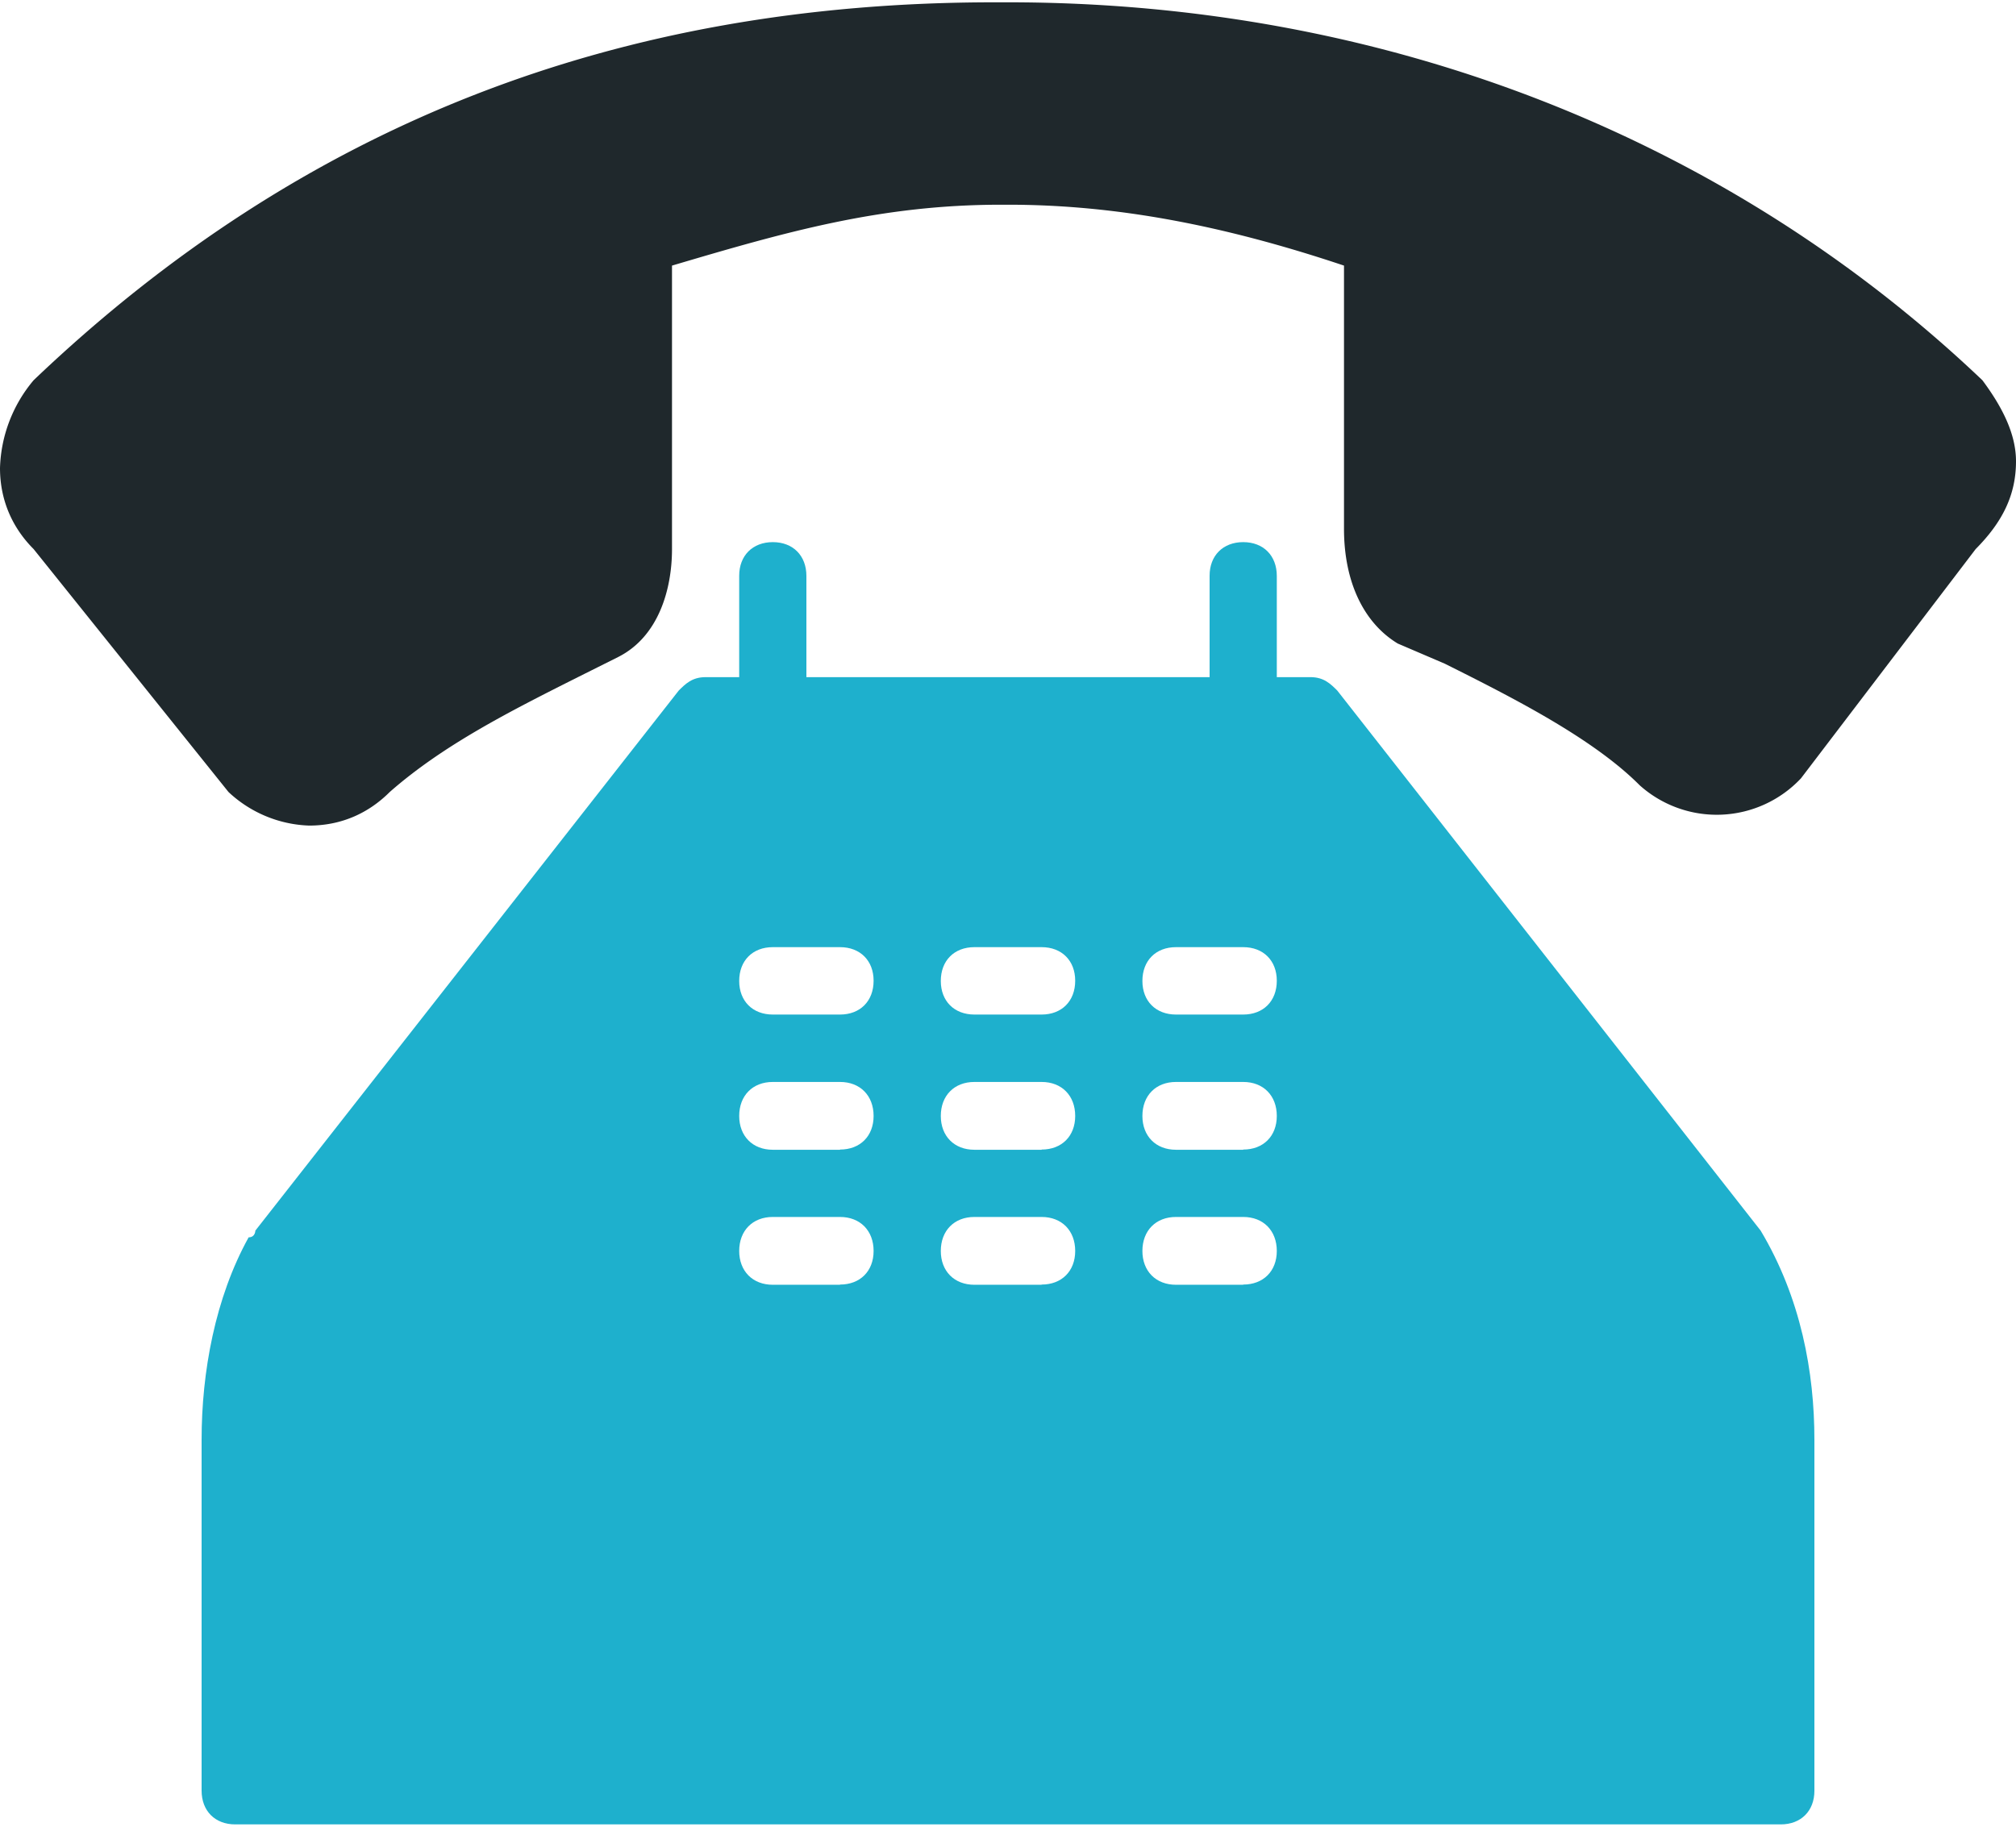 <svg xmlns="http://www.w3.org/2000/svg" xmlns:xlink="http://www.w3.org/1999/xlink" width="96" height="87" viewBox="0 0 96 87"><defs><path id="m9v1a" d="M1012.2 1398.32h-3.2c-.96 0-1.6-.64-1.6-1.6 0-.97.64-1.61 1.6-1.61h3.2c.96 0 1.6.64 1.6 1.6 0 .97-.64 1.61-1.6 1.61zm0 6.44h-3.2c-.96 0-1.6-.65-1.6-1.61 0-.97.64-1.62 1.6-1.62h3.2c.96 0 1.6.65 1.6 1.62 0 .96-.64 1.6-1.6 1.6zm0 6.43h-3.2c-.96 0-1.6-.65-1.6-1.61 0-.97.64-1.62 1.6-1.62h3.2c.96 0 1.6.65 1.6 1.62 0 .96-.64 1.6-1.6 1.6zm-9.6-12.87h-3.2c-.96 0-1.6-.64-1.6-1.6 0-.97.64-1.61 1.6-1.61h3.2c.96 0 1.6.64 1.6 1.6 0 .97-.64 1.61-1.6 1.61zm0 6.44h-3.2c-.96 0-1.6-.65-1.6-1.61 0-.97.64-1.62 1.6-1.62h3.2c.96 0 1.6.65 1.6 1.62 0 .96-.64 1.6-1.6 1.6zm0 6.43h-3.2c-.96 0-1.6-.65-1.6-1.61 0-.97.64-1.62 1.6-1.62h3.2c.96 0 1.6.65 1.6 1.62 0 .96-.64 1.6-1.6 1.6zm-9.6-12.87h-3.2c-.96 0-1.6-.64-1.6-1.6 0-.97.64-1.61 1.6-1.61h3.2c.96 0 1.6.64 1.6 1.6 0 .97-.64 1.61-1.6 1.61zm0 6.44h-3.2c-.96 0-1.6-.65-1.6-1.61 0-.97.64-1.62 1.6-1.62h3.2c.96 0 1.6.65 1.6 1.62 0 .96-.64 1.6-1.6 1.6zm0 6.43h-3.2c-.96 0-1.6-.65-1.6-1.61 0-.97.64-1.62 1.6-1.62h3.2c.96 0 1.6.65 1.6 1.62 0 .96-.64 1.6-1.6 1.6zm43.84-2.58l-20.16-25.72c-.32-.32-.64-.64-1.28-.64h-1.6v-4.82c0-.97-.64-1.61-1.6-1.61-.96 0-1.6.64-1.6 1.6v4.83h-19.2v-4.82c0-.97-.64-1.61-1.6-1.61-.96 0-1.6.64-1.6 1.6v4.83h-1.6c-.64 0-.96.32-1.28.64l-20.16 25.72s0 .32-.32.32c-1.6 2.89-2.24 6.43-2.24 9.64v16.71c0 .97.64 1.61 1.6 1.61h73.6c.96 0 1.6-.64 1.6-1.6v-16.72c0-3.21-.64-6.75-2.56-9.96.32 0 .32 0 0 0z"/><path id="m9v1b" d="M1047.4 1368.11c-12.16-11.57-28.48-18-46.4-18h-.64c-17.92 0-32.96 5.79-45.76 18a6.79 6.79 0 0 0-1.6 4.18c0 1.6.64 2.9 1.6 3.86l9.28 11.57a5.9 5.9 0 0 0 3.84 1.6c1.6 0 2.88-.64 3.84-1.6 2.56-2.25 5.76-3.86 8.96-5.47l1.92-.96c1.92-.97 2.56-3.22 2.56-5.14v-13.5c5.44-1.61 9.92-2.9 15.68-2.9h.32c5.12 0 10.24.97 16 2.9v12.53c0 2.57.96 4.5 2.56 5.47l2.24.96c3.2 1.6 7.04 3.54 9.28 5.79a5.5 5.5 0 0 0 7.68-.33l8.32-10.92c1.28-1.29 1.92-2.58 1.92-4.18 0-1.29-.64-2.57-1.6-3.86z"/></defs><g><g transform="translate(-953 -1350)"><g><use fill="#1eb0cd" xlink:href="#m9v1a"/></g><g><use fill="#1f282c" xlink:href="#m9v1b"/></g></g></g></svg>